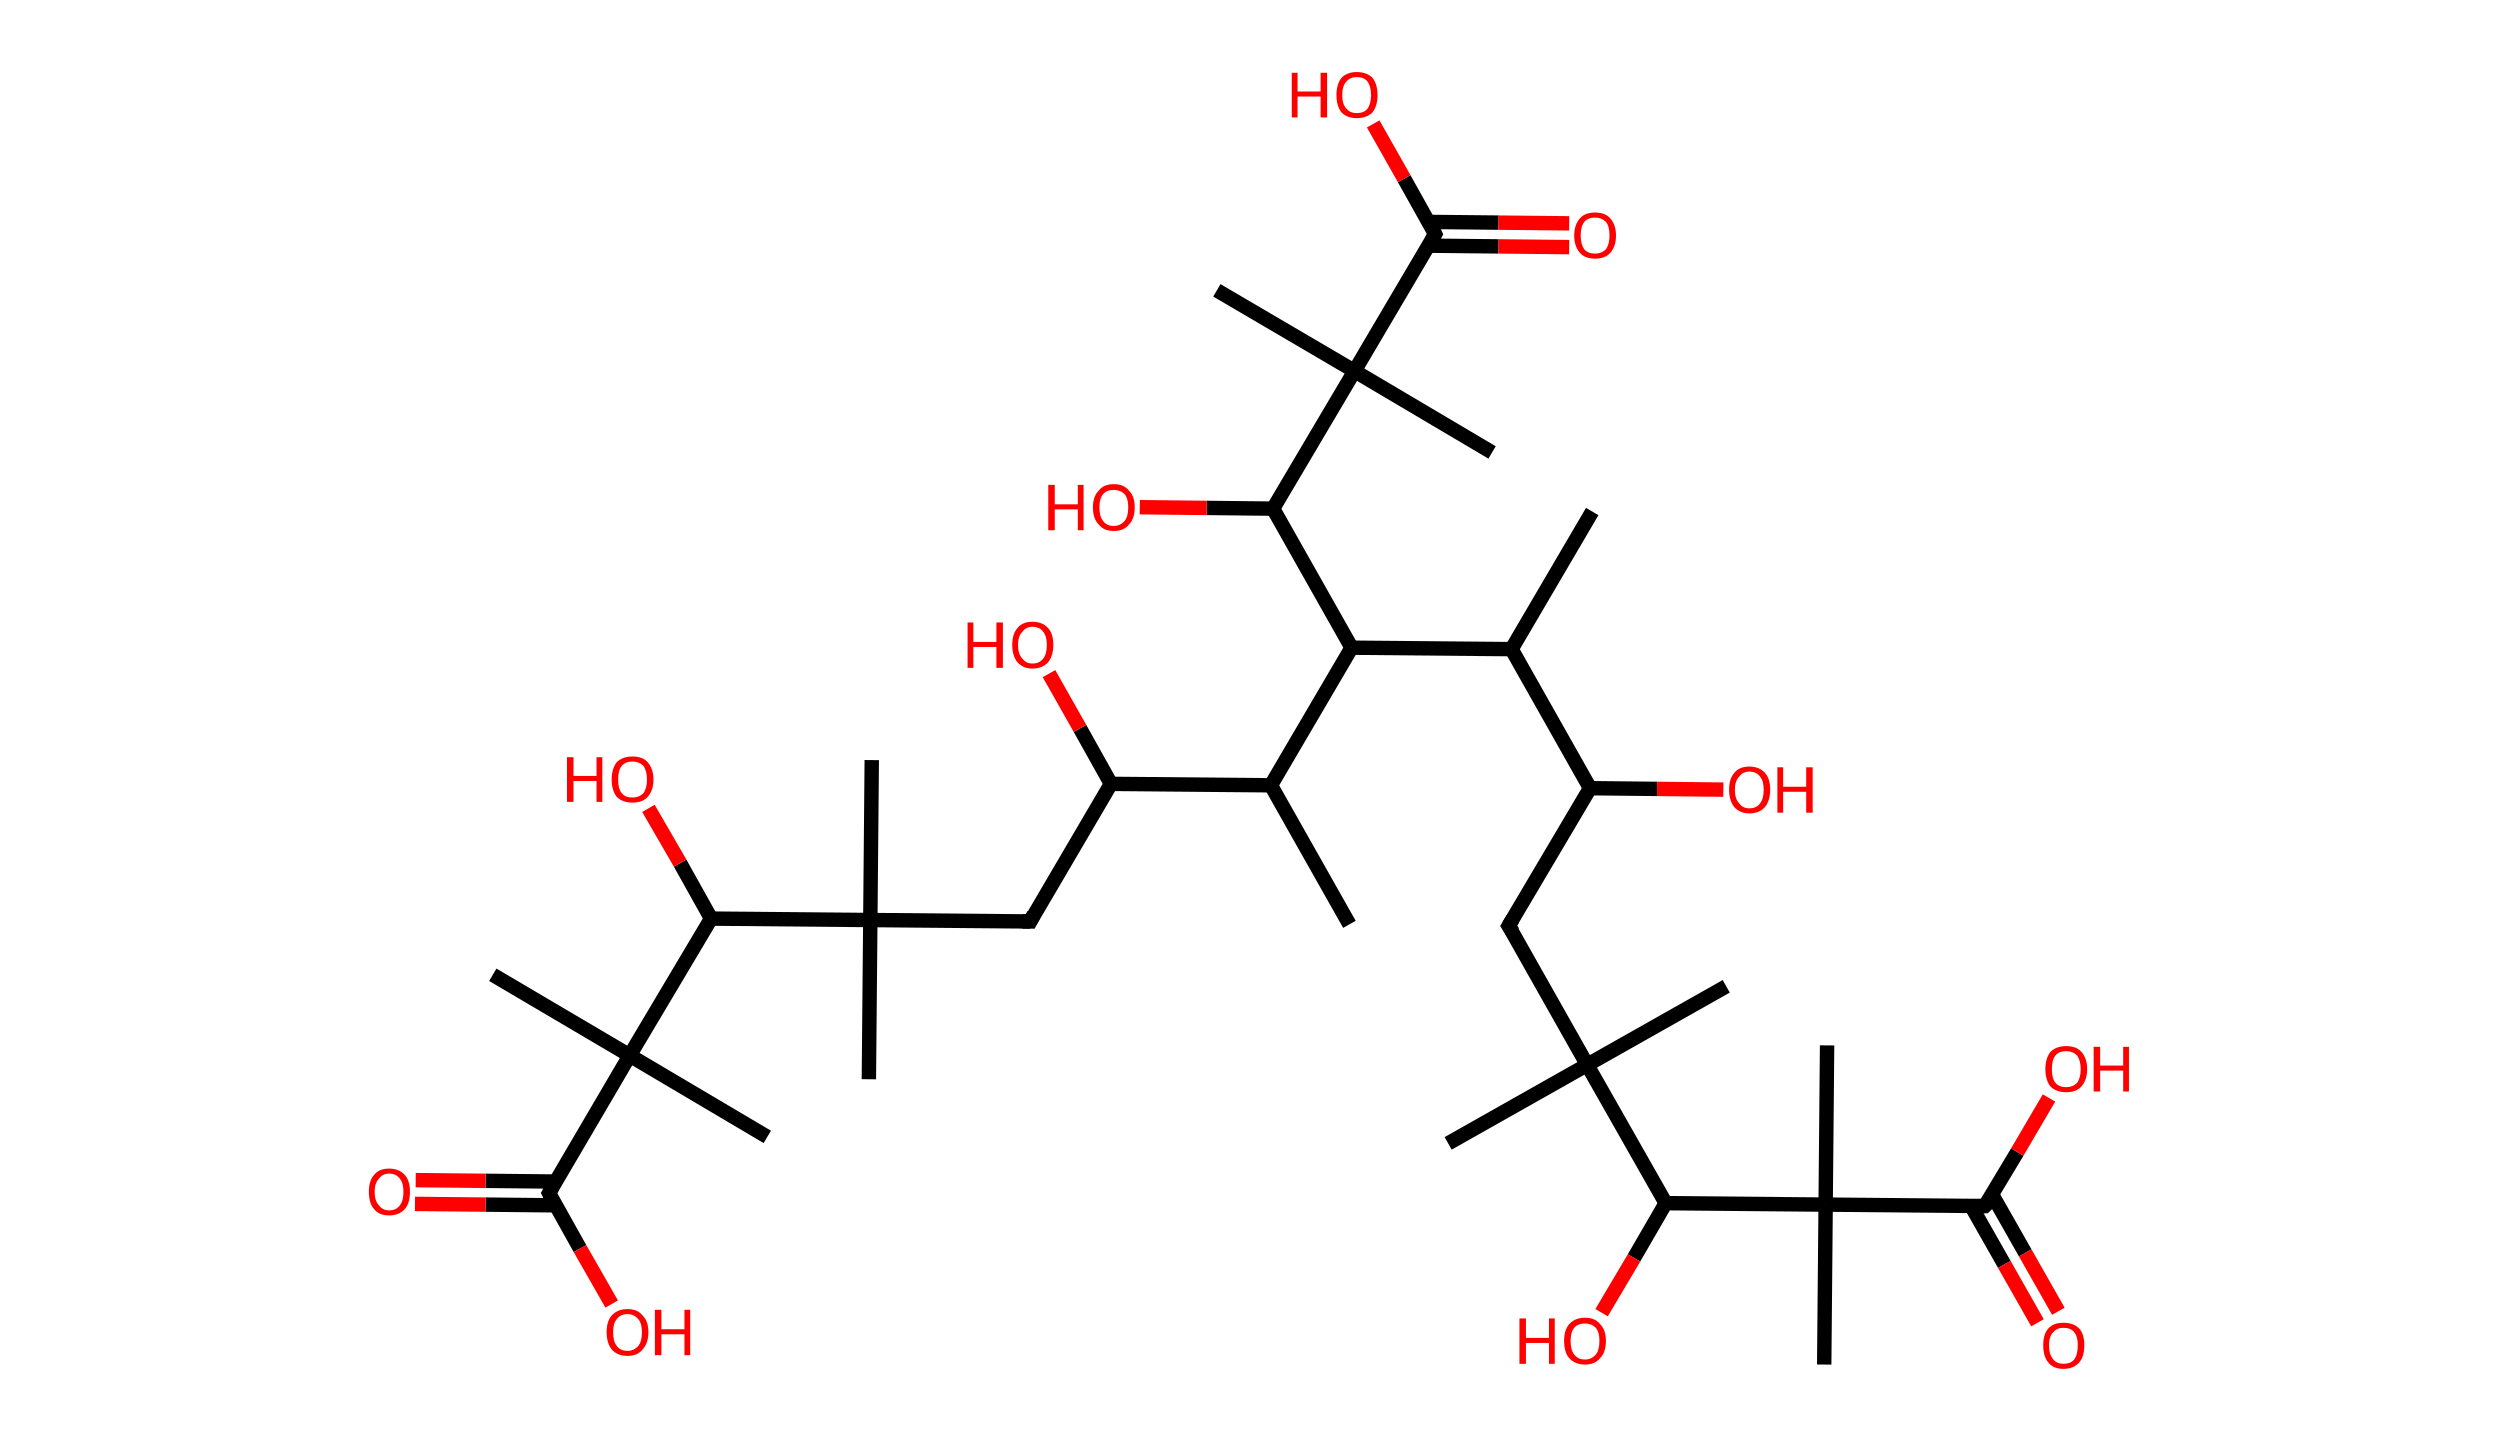 <?xml version='1.0' encoding='ASCII' standalone='yes'?>
<svg xmlns="http://www.w3.org/2000/svg" xmlns:rdkit="http://www.rdkit.org/xml" xmlns:xlink="http://www.w3.org/1999/xlink" version="1.1" baseProfile="full" xml:space="preserve" width="347px" height="200px" viewBox="0 0 347 200">
<!-- END OF HEADER -->
<rect style="opacity:1.0;fill:#FFFFFF;stroke:none" width="347.0" height="200.0" x="0.0" y="0.0"> </rect>
<path class="bond-0 atom-0 atom-1" d="M 221.0,71.0 L 209.8,90.1" style="fill:none;fill-rule:evenodd;stroke:#000000;stroke-width:2.0px;stroke-linecap:butt;stroke-linejoin:miter;stroke-opacity:1"/>
<path class="bond-1 atom-1 atom-2" d="M 209.8,90.1 L 220.7,109.4" style="fill:none;fill-rule:evenodd;stroke:#000000;stroke-width:2.0px;stroke-linecap:butt;stroke-linejoin:miter;stroke-opacity:1"/>
<path class="bond-2 atom-2 atom-3" d="M 220.7,109.4 L 230.0,109.5" style="fill:none;fill-rule:evenodd;stroke:#000000;stroke-width:2.0px;stroke-linecap:butt;stroke-linejoin:miter;stroke-opacity:1"/>
<path class="bond-2 atom-2 atom-3" d="M 230.0,109.5 L 239.2,109.6" style="fill:none;fill-rule:evenodd;stroke:#FF0000;stroke-width:2.0px;stroke-linecap:butt;stroke-linejoin:miter;stroke-opacity:1"/>
<path class="bond-3 atom-2 atom-4" d="M 220.7,109.4 L 209.4,128.5" style="fill:none;fill-rule:evenodd;stroke:#000000;stroke-width:2.0px;stroke-linecap:butt;stroke-linejoin:miter;stroke-opacity:1"/>
<path class="bond-4 atom-4 atom-5" d="M 209.4,128.5 L 220.3,147.8" style="fill:none;fill-rule:evenodd;stroke:#000000;stroke-width:2.0px;stroke-linecap:butt;stroke-linejoin:miter;stroke-opacity:1"/>
<path class="bond-5 atom-5 atom-6" d="M 220.3,147.8 L 239.6,136.9" style="fill:none;fill-rule:evenodd;stroke:#000000;stroke-width:2.0px;stroke-linecap:butt;stroke-linejoin:miter;stroke-opacity:1"/>
<path class="bond-6 atom-5 atom-7" d="M 220.3,147.8 L 201.0,158.7" style="fill:none;fill-rule:evenodd;stroke:#000000;stroke-width:2.0px;stroke-linecap:butt;stroke-linejoin:miter;stroke-opacity:1"/>
<path class="bond-7 atom-5 atom-8" d="M 220.3,147.8 L 231.2,167.0" style="fill:none;fill-rule:evenodd;stroke:#000000;stroke-width:2.0px;stroke-linecap:butt;stroke-linejoin:miter;stroke-opacity:1"/>
<path class="bond-8 atom-8 atom-9" d="M 231.2,167.0 L 226.8,174.6" style="fill:none;fill-rule:evenodd;stroke:#000000;stroke-width:2.0px;stroke-linecap:butt;stroke-linejoin:miter;stroke-opacity:1"/>
<path class="bond-8 atom-8 atom-9" d="M 226.8,174.6 L 222.3,182.2" style="fill:none;fill-rule:evenodd;stroke:#FF0000;stroke-width:2.0px;stroke-linecap:butt;stroke-linejoin:miter;stroke-opacity:1"/>
<path class="bond-9 atom-8 atom-10" d="M 231.2,167.0 L 253.4,167.2" style="fill:none;fill-rule:evenodd;stroke:#000000;stroke-width:2.0px;stroke-linecap:butt;stroke-linejoin:miter;stroke-opacity:1"/>
<path class="bond-10 atom-10 atom-11" d="M 253.4,167.2 L 253.6,145.1" style="fill:none;fill-rule:evenodd;stroke:#000000;stroke-width:2.0px;stroke-linecap:butt;stroke-linejoin:miter;stroke-opacity:1"/>
<path class="bond-11 atom-10 atom-12" d="M 253.4,167.2 L 253.2,189.4" style="fill:none;fill-rule:evenodd;stroke:#000000;stroke-width:2.0px;stroke-linecap:butt;stroke-linejoin:miter;stroke-opacity:1"/>
<path class="bond-12 atom-10 atom-13" d="M 253.4,167.2 L 275.5,167.4" style="fill:none;fill-rule:evenodd;stroke:#000000;stroke-width:2.0px;stroke-linecap:butt;stroke-linejoin:miter;stroke-opacity:1"/>
<path class="bond-13 atom-13 atom-14" d="M 273.6,167.4 L 278.2,175.5" style="fill:none;fill-rule:evenodd;stroke:#000000;stroke-width:2.0px;stroke-linecap:butt;stroke-linejoin:miter;stroke-opacity:1"/>
<path class="bond-13 atom-13 atom-14" d="M 278.2,175.5 L 282.8,183.6" style="fill:none;fill-rule:evenodd;stroke:#FF0000;stroke-width:2.0px;stroke-linecap:butt;stroke-linejoin:miter;stroke-opacity:1"/>
<path class="bond-13 atom-13 atom-14" d="M 276.5,165.8 L 281.1,173.9" style="fill:none;fill-rule:evenodd;stroke:#000000;stroke-width:2.0px;stroke-linecap:butt;stroke-linejoin:miter;stroke-opacity:1"/>
<path class="bond-13 atom-13 atom-14" d="M 281.1,173.9 L 285.7,182.0" style="fill:none;fill-rule:evenodd;stroke:#FF0000;stroke-width:2.0px;stroke-linecap:butt;stroke-linejoin:miter;stroke-opacity:1"/>
<path class="bond-14 atom-13 atom-15" d="M 275.5,167.4 L 280.0,159.9" style="fill:none;fill-rule:evenodd;stroke:#000000;stroke-width:2.0px;stroke-linecap:butt;stroke-linejoin:miter;stroke-opacity:1"/>
<path class="bond-14 atom-13 atom-15" d="M 280.0,159.9 L 284.4,152.4" style="fill:none;fill-rule:evenodd;stroke:#FF0000;stroke-width:2.0px;stroke-linecap:butt;stroke-linejoin:miter;stroke-opacity:1"/>
<path class="bond-15 atom-1 atom-16" d="M 209.8,90.1 L 187.6,89.9" style="fill:none;fill-rule:evenodd;stroke:#000000;stroke-width:2.0px;stroke-linecap:butt;stroke-linejoin:miter;stroke-opacity:1"/>
<path class="bond-16 atom-16 atom-17" d="M 187.6,89.9 L 176.4,109.0" style="fill:none;fill-rule:evenodd;stroke:#000000;stroke-width:2.0px;stroke-linecap:butt;stroke-linejoin:miter;stroke-opacity:1"/>
<path class="bond-17 atom-17 atom-18" d="M 176.4,109.0 L 187.3,128.3" style="fill:none;fill-rule:evenodd;stroke:#000000;stroke-width:2.0px;stroke-linecap:butt;stroke-linejoin:miter;stroke-opacity:1"/>
<path class="bond-18 atom-17 atom-19" d="M 176.4,109.0 L 154.2,108.8" style="fill:none;fill-rule:evenodd;stroke:#000000;stroke-width:2.0px;stroke-linecap:butt;stroke-linejoin:miter;stroke-opacity:1"/>
<path class="bond-19 atom-19 atom-20" d="M 154.2,108.8 L 149.9,101.1" style="fill:none;fill-rule:evenodd;stroke:#000000;stroke-width:2.0px;stroke-linecap:butt;stroke-linejoin:miter;stroke-opacity:1"/>
<path class="bond-19 atom-19 atom-20" d="M 149.9,101.1 L 145.6,93.5" style="fill:none;fill-rule:evenodd;stroke:#FF0000;stroke-width:2.0px;stroke-linecap:butt;stroke-linejoin:miter;stroke-opacity:1"/>
<path class="bond-20 atom-19 atom-21" d="M 154.2,108.8 L 143.0,127.9" style="fill:none;fill-rule:evenodd;stroke:#000000;stroke-width:2.0px;stroke-linecap:butt;stroke-linejoin:miter;stroke-opacity:1"/>
<path class="bond-21 atom-21 atom-22" d="M 143.0,127.9 L 120.8,127.7" style="fill:none;fill-rule:evenodd;stroke:#000000;stroke-width:2.0px;stroke-linecap:butt;stroke-linejoin:miter;stroke-opacity:1"/>
<path class="bond-22 atom-22 atom-23" d="M 120.8,127.7 L 121.0,105.5" style="fill:none;fill-rule:evenodd;stroke:#000000;stroke-width:2.0px;stroke-linecap:butt;stroke-linejoin:miter;stroke-opacity:1"/>
<path class="bond-23 atom-22 atom-24" d="M 120.8,127.7 L 120.6,149.8" style="fill:none;fill-rule:evenodd;stroke:#000000;stroke-width:2.0px;stroke-linecap:butt;stroke-linejoin:miter;stroke-opacity:1"/>
<path class="bond-24 atom-22 atom-25" d="M 120.8,127.7 L 98.7,127.5" style="fill:none;fill-rule:evenodd;stroke:#000000;stroke-width:2.0px;stroke-linecap:butt;stroke-linejoin:miter;stroke-opacity:1"/>
<path class="bond-25 atom-25 atom-26" d="M 98.7,127.5 L 94.4,119.8" style="fill:none;fill-rule:evenodd;stroke:#000000;stroke-width:2.0px;stroke-linecap:butt;stroke-linejoin:miter;stroke-opacity:1"/>
<path class="bond-25 atom-25 atom-26" d="M 94.4,119.8 L 90.0,112.2" style="fill:none;fill-rule:evenodd;stroke:#FF0000;stroke-width:2.0px;stroke-linecap:butt;stroke-linejoin:miter;stroke-opacity:1"/>
<path class="bond-26 atom-25 atom-27" d="M 98.7,127.5 L 87.4,146.5" style="fill:none;fill-rule:evenodd;stroke:#000000;stroke-width:2.0px;stroke-linecap:butt;stroke-linejoin:miter;stroke-opacity:1"/>
<path class="bond-27 atom-27 atom-28" d="M 87.4,146.5 L 106.5,157.8" style="fill:none;fill-rule:evenodd;stroke:#000000;stroke-width:2.0px;stroke-linecap:butt;stroke-linejoin:miter;stroke-opacity:1"/>
<path class="bond-28 atom-27 atom-29" d="M 87.4,146.5 L 68.4,135.3" style="fill:none;fill-rule:evenodd;stroke:#000000;stroke-width:2.0px;stroke-linecap:butt;stroke-linejoin:miter;stroke-opacity:1"/>
<path class="bond-29 atom-27 atom-30" d="M 87.4,146.5 L 76.2,165.6" style="fill:none;fill-rule:evenodd;stroke:#000000;stroke-width:2.0px;stroke-linecap:butt;stroke-linejoin:miter;stroke-opacity:1"/>
<path class="bond-30 atom-30 atom-31" d="M 77.2,164.0 L 67.4,163.9" style="fill:none;fill-rule:evenodd;stroke:#000000;stroke-width:2.0px;stroke-linecap:butt;stroke-linejoin:miter;stroke-opacity:1"/>
<path class="bond-30 atom-30 atom-31" d="M 67.4,163.9 L 57.7,163.8" style="fill:none;fill-rule:evenodd;stroke:#FF0000;stroke-width:2.0px;stroke-linecap:butt;stroke-linejoin:miter;stroke-opacity:1"/>
<path class="bond-30 atom-30 atom-31" d="M 77.1,167.3 L 67.4,167.2" style="fill:none;fill-rule:evenodd;stroke:#000000;stroke-width:2.0px;stroke-linecap:butt;stroke-linejoin:miter;stroke-opacity:1"/>
<path class="bond-30 atom-30 atom-31" d="M 67.4,167.2 L 57.6,167.1" style="fill:none;fill-rule:evenodd;stroke:#FF0000;stroke-width:2.0px;stroke-linecap:butt;stroke-linejoin:miter;stroke-opacity:1"/>
<path class="bond-31 atom-30 atom-32" d="M 76.2,165.6 L 80.5,173.3" style="fill:none;fill-rule:evenodd;stroke:#000000;stroke-width:2.0px;stroke-linecap:butt;stroke-linejoin:miter;stroke-opacity:1"/>
<path class="bond-31 atom-30 atom-32" d="M 80.5,173.3 L 84.9,181.0" style="fill:none;fill-rule:evenodd;stroke:#FF0000;stroke-width:2.0px;stroke-linecap:butt;stroke-linejoin:miter;stroke-opacity:1"/>
<path class="bond-32 atom-16 atom-33" d="M 187.6,89.9 L 176.7,70.6" style="fill:none;fill-rule:evenodd;stroke:#000000;stroke-width:2.0px;stroke-linecap:butt;stroke-linejoin:miter;stroke-opacity:1"/>
<path class="bond-33 atom-33 atom-34" d="M 176.7,70.6 L 167.5,70.5" style="fill:none;fill-rule:evenodd;stroke:#000000;stroke-width:2.0px;stroke-linecap:butt;stroke-linejoin:miter;stroke-opacity:1"/>
<path class="bond-33 atom-33 atom-34" d="M 167.5,70.5 L 158.2,70.4" style="fill:none;fill-rule:evenodd;stroke:#FF0000;stroke-width:2.0px;stroke-linecap:butt;stroke-linejoin:miter;stroke-opacity:1"/>
<path class="bond-34 atom-33 atom-35" d="M 176.7,70.6 L 188.0,51.5" style="fill:none;fill-rule:evenodd;stroke:#000000;stroke-width:2.0px;stroke-linecap:butt;stroke-linejoin:miter;stroke-opacity:1"/>
<path class="bond-35 atom-35 atom-36" d="M 188.0,51.5 L 207.1,62.8" style="fill:none;fill-rule:evenodd;stroke:#000000;stroke-width:2.0px;stroke-linecap:butt;stroke-linejoin:miter;stroke-opacity:1"/>
<path class="bond-36 atom-35 atom-37" d="M 188.0,51.5 L 168.9,40.3" style="fill:none;fill-rule:evenodd;stroke:#000000;stroke-width:2.0px;stroke-linecap:butt;stroke-linejoin:miter;stroke-opacity:1"/>
<path class="bond-37 atom-35 atom-38" d="M 188.0,51.5 L 199.2,32.5" style="fill:none;fill-rule:evenodd;stroke:#000000;stroke-width:2.0px;stroke-linecap:butt;stroke-linejoin:miter;stroke-opacity:1"/>
<path class="bond-38 atom-38 atom-39" d="M 198.3,34.1 L 208.0,34.2" style="fill:none;fill-rule:evenodd;stroke:#000000;stroke-width:2.0px;stroke-linecap:butt;stroke-linejoin:miter;stroke-opacity:1"/>
<path class="bond-38 atom-38 atom-39" d="M 208.0,34.2 L 217.8,34.3" style="fill:none;fill-rule:evenodd;stroke:#FF0000;stroke-width:2.0px;stroke-linecap:butt;stroke-linejoin:miter;stroke-opacity:1"/>
<path class="bond-38 atom-38 atom-39" d="M 198.3,30.8 L 208.0,30.9" style="fill:none;fill-rule:evenodd;stroke:#000000;stroke-width:2.0px;stroke-linecap:butt;stroke-linejoin:miter;stroke-opacity:1"/>
<path class="bond-38 atom-38 atom-39" d="M 208.0,30.9 L 217.8,31.0" style="fill:none;fill-rule:evenodd;stroke:#FF0000;stroke-width:2.0px;stroke-linecap:butt;stroke-linejoin:miter;stroke-opacity:1"/>
<path class="bond-39 atom-38 atom-40" d="M 199.2,32.5 L 194.9,24.8" style="fill:none;fill-rule:evenodd;stroke:#000000;stroke-width:2.0px;stroke-linecap:butt;stroke-linejoin:miter;stroke-opacity:1"/>
<path class="bond-39 atom-38 atom-40" d="M 194.9,24.8 L 190.6,17.2" style="fill:none;fill-rule:evenodd;stroke:#FF0000;stroke-width:2.0px;stroke-linecap:butt;stroke-linejoin:miter;stroke-opacity:1"/>
<path d="M 210.0,127.5 L 209.4,128.5 L 210.0,129.4" style="fill:none;stroke:#000000;stroke-width:2.0px;stroke-linecap:butt;stroke-linejoin:miter;stroke-opacity:1;"/>
<path d="M 274.4,167.4 L 275.5,167.4 L 275.8,167.1" style="fill:none;stroke:#000000;stroke-width:2.0px;stroke-linecap:butt;stroke-linejoin:miter;stroke-opacity:1;"/>
<path d="M 143.5,126.9 L 143.0,127.9 L 141.9,127.9" style="fill:none;stroke:#000000;stroke-width:2.0px;stroke-linecap:butt;stroke-linejoin:miter;stroke-opacity:1;"/>
<path d="M 76.7,164.7 L 76.2,165.6 L 76.4,166.0" style="fill:none;stroke:#000000;stroke-width:2.0px;stroke-linecap:butt;stroke-linejoin:miter;stroke-opacity:1;"/>
<path d="M 198.7,33.4 L 199.2,32.5 L 199.0,32.1" style="fill:none;stroke:#000000;stroke-width:2.0px;stroke-linecap:butt;stroke-linejoin:miter;stroke-opacity:1;"/>
<path class="atom-3" d="M 240.0 109.6 Q 240.0 108.1, 240.7 107.3 Q 241.4 106.4, 242.8 106.4 Q 244.2 106.4, 245.0 107.3 Q 245.7 108.1, 245.7 109.6 Q 245.7 111.1, 245.0 112.0 Q 244.2 112.9, 242.8 112.9 Q 241.5 112.9, 240.7 112.0 Q 240.0 111.1, 240.0 109.6 M 242.8 112.2 Q 243.8 112.2, 244.3 111.5 Q 244.8 110.9, 244.8 109.6 Q 244.8 108.4, 244.3 107.8 Q 243.8 107.1, 242.8 107.1 Q 241.9 107.1, 241.4 107.8 Q 240.8 108.4, 240.8 109.6 Q 240.8 110.9, 241.4 111.5 Q 241.9 112.2, 242.8 112.2 " fill="#FF0000"/>
<path class="atom-3" d="M 246.7 106.5 L 247.5 106.5 L 247.5 109.2 L 250.7 109.2 L 250.7 106.5 L 251.6 106.5 L 251.6 112.8 L 250.7 112.8 L 250.7 109.9 L 247.5 109.9 L 247.5 112.8 L 246.7 112.8 L 246.7 106.5 " fill="#FF0000"/>
<path class="atom-9" d="M 210.9 183.0 L 211.8 183.0 L 211.8 185.7 L 215.0 185.7 L 215.0 183.0 L 215.8 183.0 L 215.8 189.3 L 215.0 189.3 L 215.0 186.4 L 211.8 186.4 L 211.8 189.3 L 210.9 189.3 L 210.9 183.0 " fill="#FF0000"/>
<path class="atom-9" d="M 217.1 186.1 Q 217.1 184.6, 217.8 183.8 Q 218.6 182.9, 220.0 182.9 Q 221.4 182.9, 222.1 183.8 Q 222.9 184.6, 222.9 186.1 Q 222.9 187.7, 222.1 188.5 Q 221.4 189.4, 220.0 189.4 Q 218.6 189.4, 217.8 188.5 Q 217.1 187.7, 217.1 186.1 M 220.0 188.7 Q 220.9 188.7, 221.5 188.0 Q 222.0 187.4, 222.0 186.1 Q 222.0 184.9, 221.5 184.3 Q 220.9 183.7, 220.0 183.7 Q 219.0 183.7, 218.5 184.3 Q 218.0 184.9, 218.0 186.1 Q 218.0 187.4, 218.5 188.0 Q 219.0 188.7, 220.0 188.7 " fill="#FF0000"/>
<path class="atom-14" d="M 283.6 186.7 Q 283.6 185.2, 284.3 184.4 Q 285.0 183.6, 286.4 183.6 Q 287.8 183.6, 288.6 184.4 Q 289.3 185.2, 289.3 186.7 Q 289.3 188.3, 288.6 189.1 Q 287.8 190.0, 286.4 190.0 Q 285.0 190.0, 284.3 189.1 Q 283.6 188.3, 283.6 186.7 M 286.4 189.3 Q 287.4 189.3, 287.9 188.7 Q 288.4 188.0, 288.4 186.7 Q 288.4 185.5, 287.9 184.9 Q 287.4 184.3, 286.4 184.3 Q 285.5 184.3, 285.0 184.9 Q 284.4 185.5, 284.4 186.7 Q 284.4 188.0, 285.0 188.7 Q 285.5 189.3, 286.4 189.3 " fill="#FF0000"/>
<path class="atom-15" d="M 283.9 148.4 Q 283.9 146.9, 284.6 146.0 Q 285.4 145.2, 286.8 145.2 Q 288.2 145.2, 288.9 146.0 Q 289.7 146.9, 289.7 148.4 Q 289.7 149.9, 288.9 150.8 Q 288.2 151.6, 286.8 151.6 Q 285.4 151.6, 284.6 150.8 Q 283.9 149.9, 283.9 148.4 M 286.8 150.9 Q 287.7 150.9, 288.3 150.3 Q 288.8 149.6, 288.8 148.4 Q 288.8 147.2, 288.3 146.5 Q 287.7 145.9, 286.8 145.9 Q 285.8 145.9, 285.3 146.5 Q 284.8 147.1, 284.8 148.4 Q 284.8 149.7, 285.3 150.3 Q 285.8 150.9, 286.8 150.9 " fill="#FF0000"/>
<path class="atom-15" d="M 290.6 145.3 L 291.5 145.3 L 291.5 147.9 L 294.7 147.9 L 294.7 145.3 L 295.5 145.3 L 295.5 151.5 L 294.7 151.5 L 294.7 148.6 L 291.5 148.6 L 291.5 151.5 L 290.6 151.5 L 290.6 145.3 " fill="#FF0000"/>
<path class="atom-20" d="M 134.3 86.4 L 135.1 86.4 L 135.1 89.1 L 138.3 89.1 L 138.3 86.4 L 139.2 86.4 L 139.2 92.7 L 138.3 92.7 L 138.3 89.8 L 135.1 89.8 L 135.1 92.7 L 134.3 92.7 L 134.3 86.4 " fill="#FF0000"/>
<path class="atom-20" d="M 140.5 89.5 Q 140.5 88.0, 141.2 87.2 Q 141.9 86.3, 143.3 86.3 Q 144.7 86.3, 145.5 87.2 Q 146.2 88.0, 146.2 89.5 Q 146.2 91.0, 145.5 91.9 Q 144.7 92.8, 143.3 92.8 Q 142.0 92.8, 141.2 91.9 Q 140.5 91.0, 140.5 89.5 M 143.3 92.1 Q 144.3 92.1, 144.8 91.4 Q 145.3 90.8, 145.3 89.5 Q 145.3 88.3, 144.8 87.7 Q 144.3 87.0, 143.3 87.0 Q 142.4 87.0, 141.9 87.7 Q 141.3 88.3, 141.3 89.5 Q 141.3 90.8, 141.9 91.4 Q 142.4 92.1, 143.3 92.1 " fill="#FF0000"/>
<path class="atom-26" d="M 78.7 105.1 L 79.6 105.1 L 79.6 107.7 L 82.8 107.7 L 82.8 105.1 L 83.6 105.1 L 83.6 111.3 L 82.8 111.3 L 82.8 108.4 L 79.6 108.4 L 79.6 111.3 L 78.7 111.3 L 78.7 105.1 " fill="#FF0000"/>
<path class="atom-26" d="M 84.9 108.2 Q 84.9 106.7, 85.6 105.8 Q 86.4 105.0, 87.8 105.0 Q 89.2 105.0, 89.9 105.8 Q 90.7 106.7, 90.7 108.2 Q 90.7 109.7, 89.9 110.6 Q 89.2 111.4, 87.8 111.4 Q 86.4 111.4, 85.6 110.6 Q 84.9 109.7, 84.9 108.2 M 87.8 110.7 Q 88.7 110.7, 89.3 110.1 Q 89.8 109.4, 89.8 108.2 Q 89.8 107.0, 89.3 106.3 Q 88.7 105.7, 87.8 105.7 Q 86.8 105.7, 86.3 106.3 Q 85.8 106.9, 85.8 108.2 Q 85.8 109.5, 86.3 110.1 Q 86.8 110.7, 87.8 110.7 " fill="#FF0000"/>
<path class="atom-31" d="M 51.2 165.4 Q 51.2 163.9, 51.9 163.1 Q 52.6 162.2, 54.0 162.2 Q 55.4 162.2, 56.2 163.1 Q 56.9 163.9, 56.9 165.4 Q 56.9 167.0, 56.2 167.8 Q 55.4 168.7, 54.0 168.7 Q 52.6 168.7, 51.9 167.8 Q 51.2 167.0, 51.2 165.4 M 54.0 168.0 Q 55.0 168.0, 55.5 167.3 Q 56.0 166.7, 56.0 165.4 Q 56.0 164.2, 55.5 163.6 Q 55.0 162.9, 54.0 162.9 Q 53.1 162.9, 52.6 163.6 Q 52.0 164.2, 52.0 165.4 Q 52.0 166.7, 52.6 167.3 Q 53.1 168.0, 54.0 168.0 " fill="#FF0000"/>
<path class="atom-32" d="M 84.2 184.9 Q 84.2 183.4, 84.9 182.6 Q 85.7 181.7, 87.1 181.7 Q 88.5 181.7, 89.2 182.6 Q 90.0 183.4, 90.0 184.9 Q 90.0 186.4, 89.2 187.3 Q 88.5 188.2, 87.1 188.2 Q 85.7 188.2, 84.9 187.3 Q 84.2 186.4, 84.2 184.9 M 87.1 187.5 Q 88.0 187.5, 88.6 186.8 Q 89.1 186.2, 89.1 184.9 Q 89.1 183.7, 88.6 183.1 Q 88.0 182.4, 87.1 182.4 Q 86.1 182.4, 85.6 183.1 Q 85.1 183.7, 85.1 184.9 Q 85.1 186.2, 85.6 186.8 Q 86.1 187.5, 87.1 187.5 " fill="#FF0000"/>
<path class="atom-32" d="M 90.9 181.8 L 91.8 181.8 L 91.8 184.5 L 95.0 184.5 L 95.0 181.8 L 95.8 181.8 L 95.8 188.1 L 95.0 188.1 L 95.0 185.2 L 91.8 185.2 L 91.8 188.1 L 90.9 188.1 L 90.9 181.8 " fill="#FF0000"/>
<path class="atom-34" d="M 145.5 67.3 L 146.4 67.3 L 146.4 70.0 L 149.6 70.0 L 149.6 67.3 L 150.4 67.3 L 150.4 73.6 L 149.6 73.6 L 149.6 70.7 L 146.4 70.7 L 146.4 73.6 L 145.5 73.6 L 145.5 67.3 " fill="#FF0000"/>
<path class="atom-34" d="M 151.7 70.4 Q 151.7 68.9, 152.5 68.1 Q 153.2 67.2, 154.6 67.2 Q 156.0 67.2, 156.7 68.1 Q 157.5 68.9, 157.5 70.4 Q 157.5 72.0, 156.7 72.8 Q 156.0 73.7, 154.6 73.7 Q 153.2 73.7, 152.5 72.8 Q 151.7 72.0, 151.7 70.4 M 154.6 73.0 Q 155.5 73.0, 156.1 72.3 Q 156.6 71.7, 156.6 70.4 Q 156.6 69.2, 156.1 68.6 Q 155.5 68.0, 154.6 68.0 Q 153.6 68.0, 153.1 68.6 Q 152.6 69.2, 152.6 70.4 Q 152.6 71.7, 153.1 72.3 Q 153.6 73.0, 154.6 73.0 " fill="#FF0000"/>
<path class="atom-39" d="M 218.5 32.7 Q 218.5 31.2, 219.3 30.3 Q 220.0 29.5, 221.4 29.5 Q 222.8 29.5, 223.5 30.3 Q 224.3 31.2, 224.3 32.7 Q 224.3 34.2, 223.5 35.1 Q 222.8 35.9, 221.4 35.9 Q 220.0 35.9, 219.3 35.1 Q 218.5 34.2, 218.5 32.7 M 221.4 35.2 Q 222.3 35.2, 222.9 34.6 Q 223.4 33.9, 223.4 32.7 Q 223.4 31.4, 222.9 30.8 Q 222.3 30.2, 221.4 30.2 Q 220.4 30.2, 219.9 30.8 Q 219.4 31.4, 219.4 32.7 Q 219.4 33.9, 219.9 34.6 Q 220.4 35.2, 221.4 35.2 " fill="#FF0000"/>
<path class="atom-40" d="M 179.3 10.1 L 180.1 10.1 L 180.1 12.7 L 183.3 12.7 L 183.3 10.1 L 184.2 10.1 L 184.2 16.3 L 183.3 16.3 L 183.3 13.4 L 180.1 13.4 L 180.1 16.3 L 179.3 16.3 L 179.3 10.1 " fill="#FF0000"/>
<path class="atom-40" d="M 185.5 13.2 Q 185.5 11.7, 186.2 10.8 Q 187.0 10.0, 188.3 10.0 Q 189.7 10.0, 190.5 10.8 Q 191.2 11.7, 191.2 13.2 Q 191.2 14.7, 190.5 15.6 Q 189.7 16.4, 188.3 16.4 Q 187.0 16.4, 186.2 15.6 Q 185.5 14.7, 185.5 13.2 M 188.3 15.7 Q 189.3 15.7, 189.8 15.1 Q 190.3 14.4, 190.3 13.2 Q 190.3 12.0, 189.8 11.3 Q 189.3 10.7, 188.3 10.7 Q 187.4 10.7, 186.9 11.3 Q 186.3 11.9, 186.3 13.2 Q 186.3 14.5, 186.9 15.1 Q 187.4 15.7, 188.3 15.7 " fill="#FF0000"/>
</svg>
